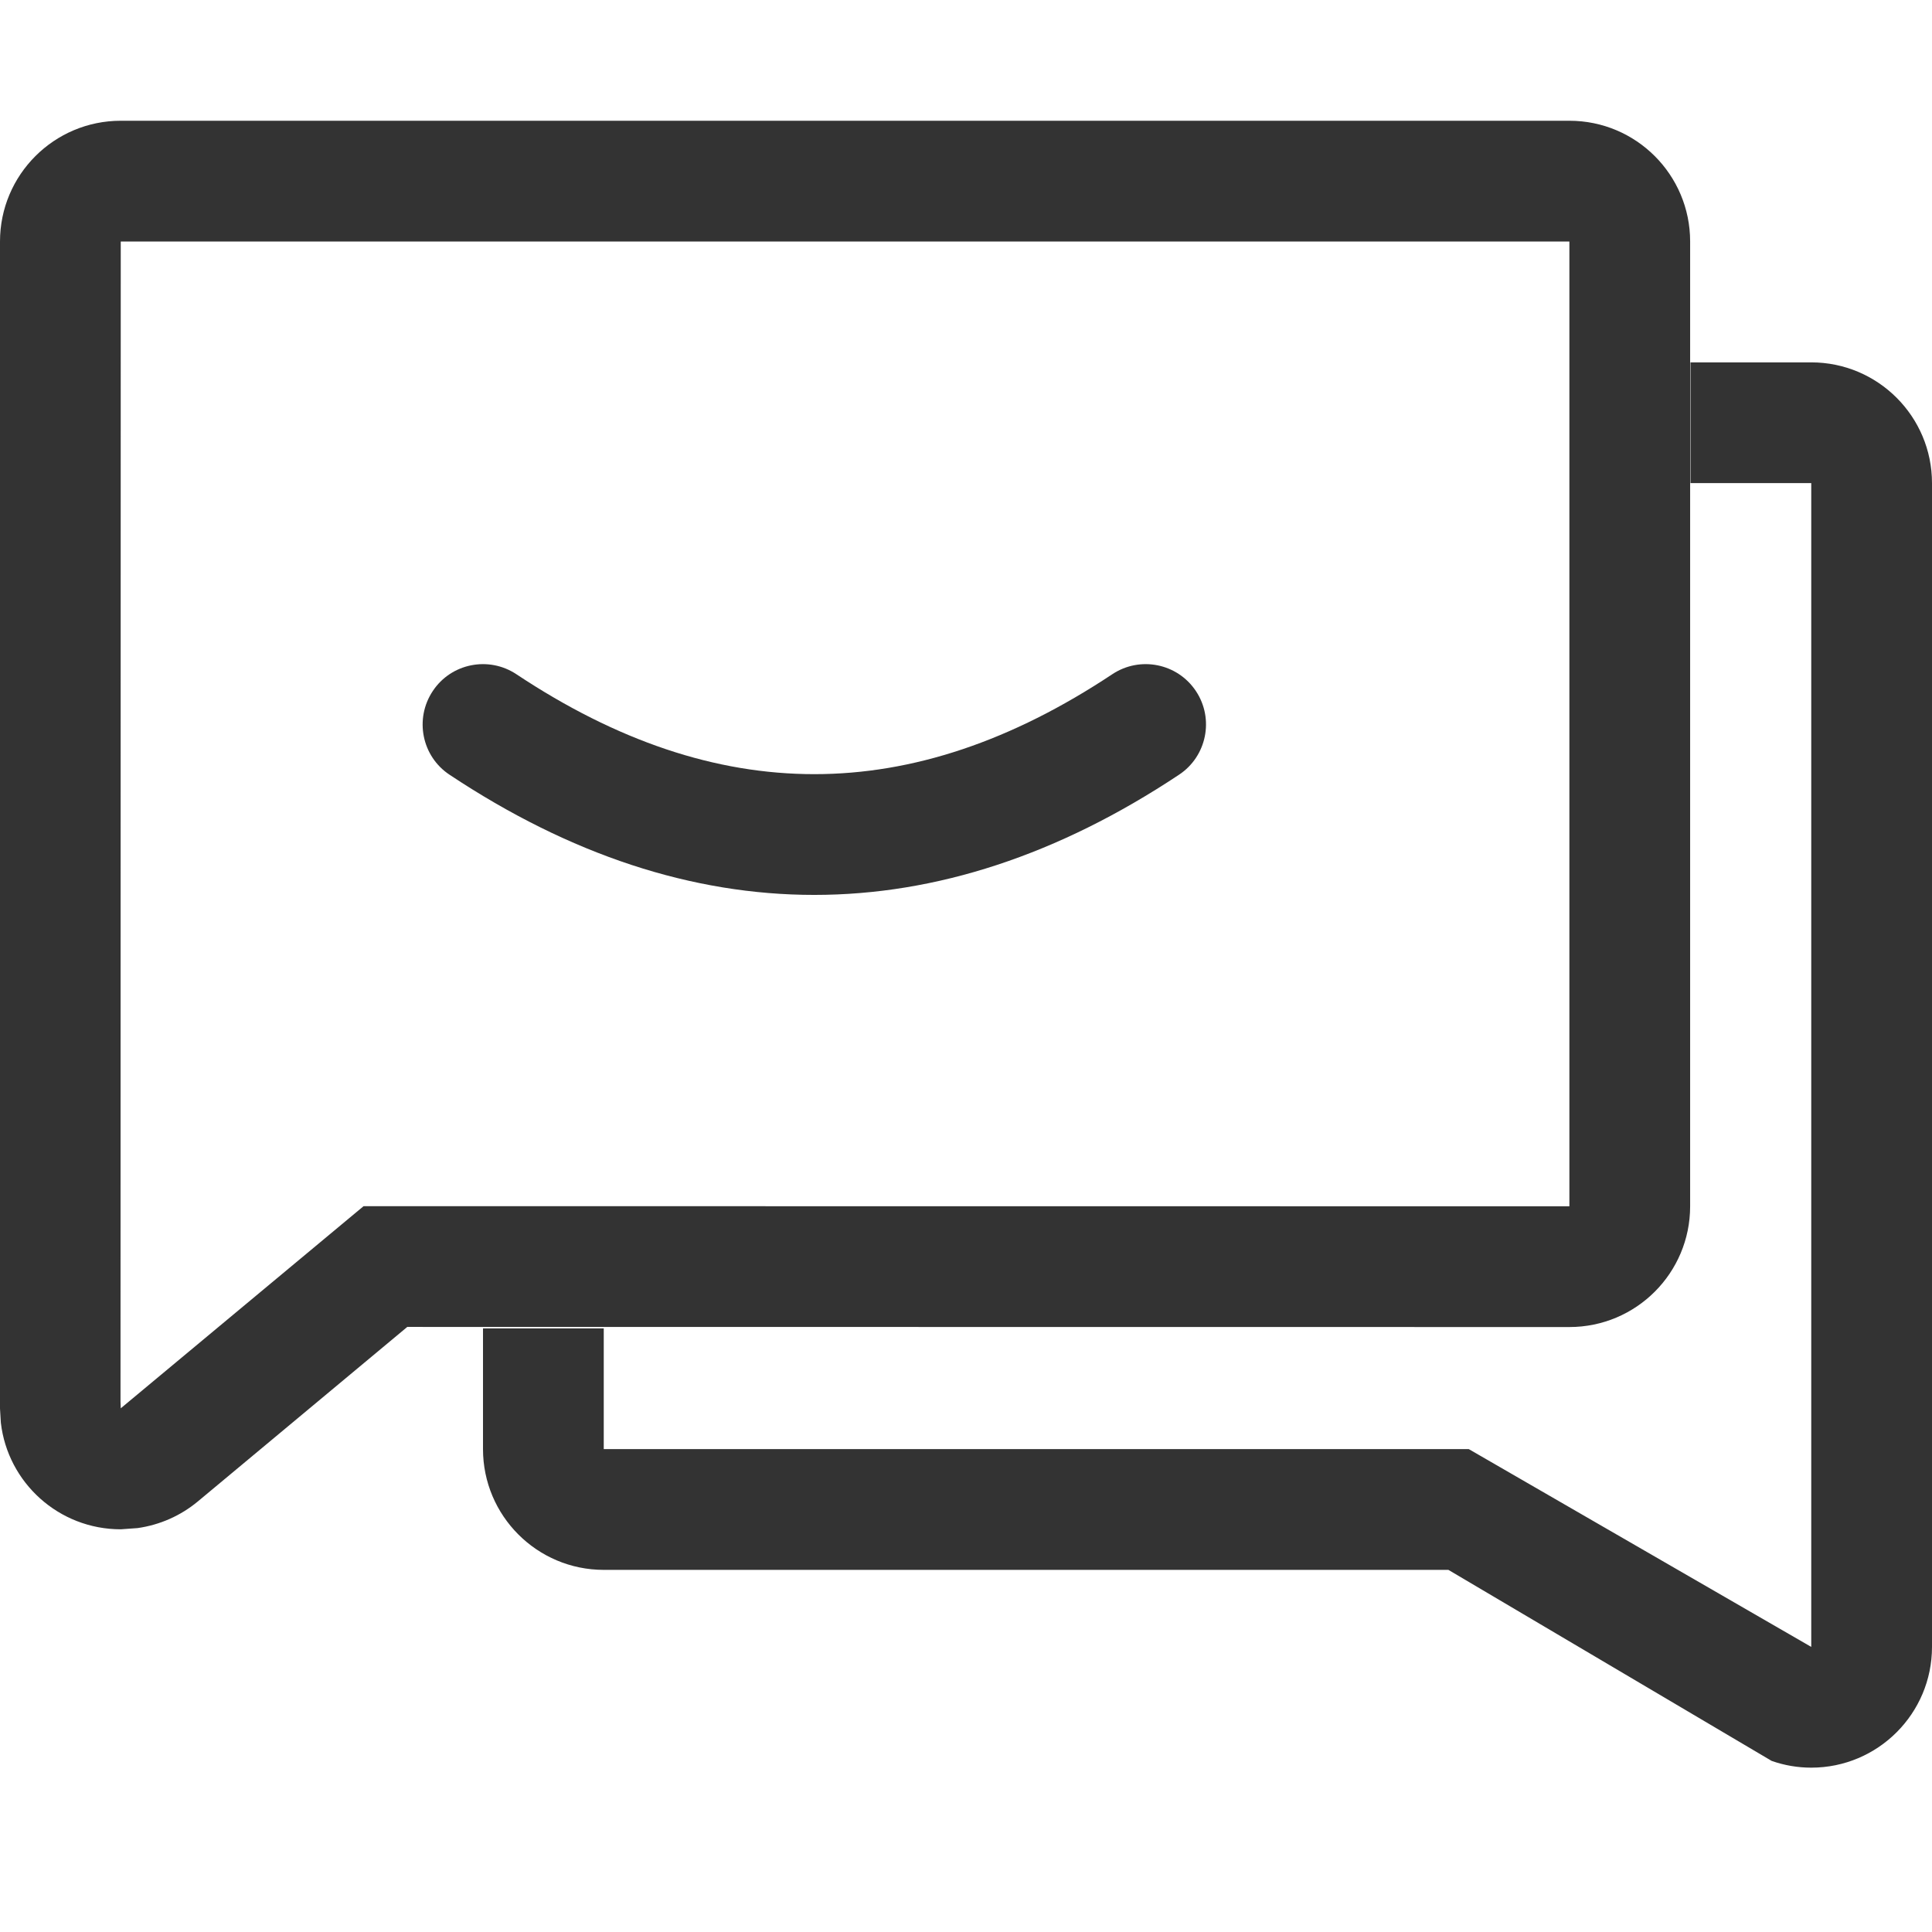 <svg width="16" height="16" viewBox="0 0 16 16" fill="none" xmlns="http://www.w3.org/2000/svg">
<path fill-rule="evenodd" clip-rule="evenodd" d="M13.997 2C13.997 1.448 13.55 1 12.997 1H1C0.448 1 0 1.448 0 2V11.665L0.007 11.782C0.064 12.279 0.487 12.665 1 12.665L1.139 12.655C1.323 12.629 1.496 12.553 1.64 12.433L3.373 10.989L12.997 10.99C13.55 10.99 13.997 10.542 13.997 9.99V2ZM1 2H12.997V9.99L3.011 9.989L1 11.663L0.998 11.607L1 2ZM4 11.001V12.001C4 12.553 4.448 13.001 5 13.001H11.995L14.672 14.583C14.777 14.62 14.888 14.639 15 14.639C15.552 14.639 16 14.191 16 13.639V4.001C16 3.449 15.552 3.001 15 3.001H14V4.001H15V13.639L12.164 12.001H5V11.001H4ZM9.904 5.723C9.751 5.493 9.441 5.431 9.211 5.584C7.549 6.687 5.938 6.687 4.277 5.584C4.047 5.431 3.736 5.493 3.584 5.723C3.431 5.953 3.493 6.264 3.723 6.416C5.72 7.743 7.767 7.743 9.764 6.416C9.994 6.264 10.057 5.953 9.904 5.723Z" fill="#333333"/>
</svg>
